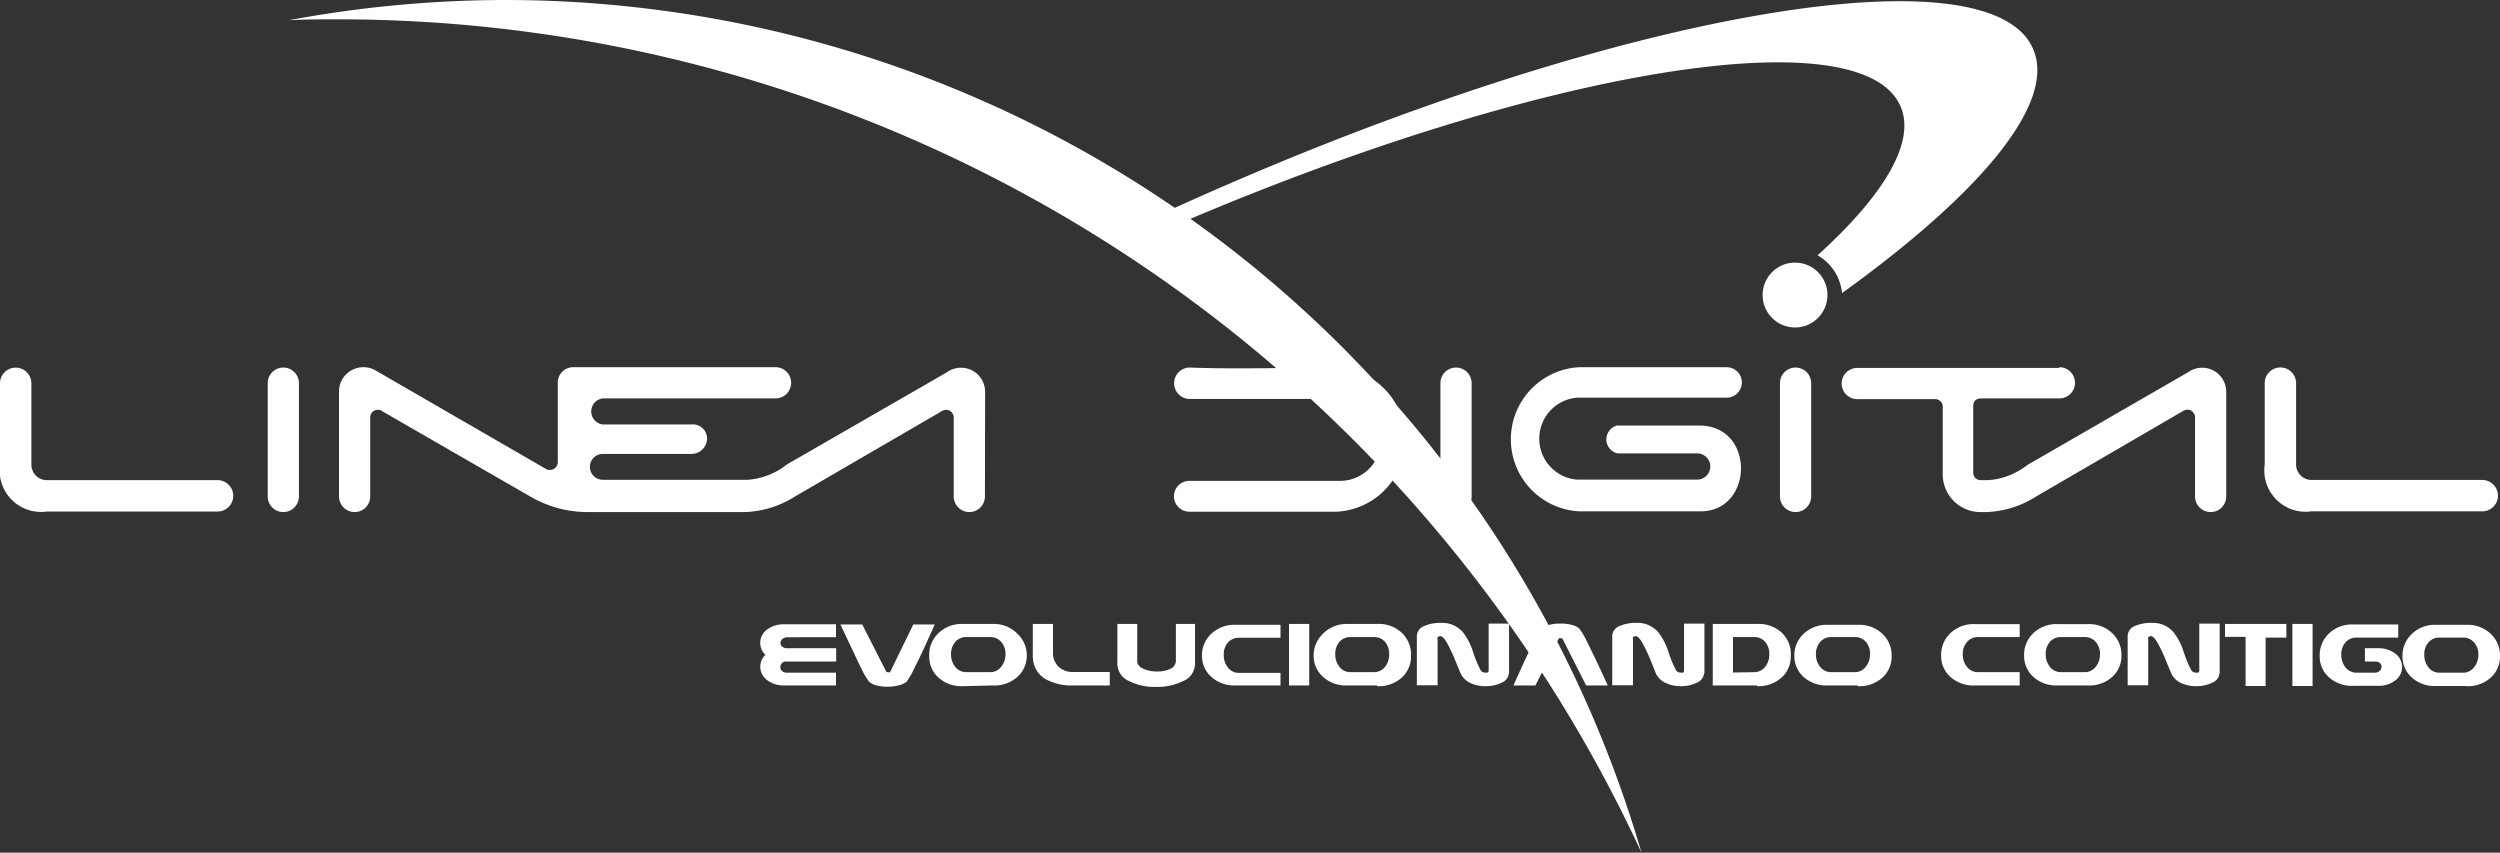 <svg xmlns="http://www.w3.org/2000/svg" viewBox="0 0 141 48.09"><rect x="0" y="0" width="141" height="48.09" fill="#333333" stroke="none"/><defs><style>.cls-1,.cls-2{fill:#fff;}.cls-2{fill-rule:evenodd;}</style></defs><title>Logo LD</title><g id="Capa_2" data-name="Capa 2"><g id="Capa_1-2" data-name="Capa 1"><path class="cls-1" d="M69.29,10.38c22.63-9.81,43-13.22,45.38-7.61,1.32,3.06-3,8.16-10.78,13.76a2.75,2.75,0,0,0-1.38-2.13C106.27,11,108.06,8,107.19,6,105,.91,86.86,3.9,66.51,12.61l-.88-.6Q67.43,11.18,69.29,10.38Z"/><path class="cls-2" d="M28.47,0A66.79,66.79,0,0,1,92.58,48.09a81,81,0,0,0-73.52-47c-.93,0-1.85,0-2.77.05A67.18,67.18,0,0,1,28.47,0Z"/><path class="cls-2" d="M91.2,24h4.64c3.17,0,3.08,4.85.06,4.84l-6.82,0a4.07,4.07,0,0,1,0-8.13l8.3,0a.86.86,0,0,1,0,1.72H88.92a2.32,2.32,0,0,0,0,4.62l6.8,0a.74.74,0,0,0,0-1.48H91.22A.81.81,0,0,1,91.2,24Z"/><path class="cls-2" d="M67.08,20.73c2.77.1,5.54,0,8.31,0a4.07,4.07,0,0,1,0,8.13H67.08a.87.87,0,0,1,0-1.74h8.5a2.31,2.31,0,0,0,0-4.62H67.13A.88.88,0,0,1,67.08,20.73Z"/><path class="cls-2" d="M2.65,28.85h9.62a.88.88,0,1,0,0-1.77H2.65a.87.87,0,0,1-.88-.87V21.62h0a.88.88,0,1,0-1.77,0H0v4.59A2.34,2.34,0,0,0,2.65,28.85Z"/><path class="cls-2" d="M130.36,28.84H140a.88.88,0,0,0,0-1.77h-9.62a.87.87,0,0,1-.88-.88V21.61h0a.88.88,0,1,0-1.77,0h0V26.2A2.33,2.33,0,0,0,130.36,28.84Z"/><path class="cls-2" d="M16.86,28a.88.88,0,0,1-1.76,0V21.61a.88.88,0,1,1,1.76,0V28Z"/><path class="cls-2" d="M83,28a.88.88,0,0,1-1.76,0V21.61a.88.88,0,1,1,1.76,0V28Z"/><path class="cls-2" d="M116.15,20.71a.88.88,0,0,1,0,1.76h-4.4c-.28,0-.46.13-.46.45v3.74a.41.41,0,0,0,.42.42h.44a4,4,0,0,0,2.2-.86L123.4,21a1.36,1.36,0,0,1,2.16,1.13V28h0a.88.88,0,1,1-1.76,0V23.54a.43.43,0,0,0-.64-.38L114.84,28a5.57,5.57,0,0,1-2.8.88h-.41a2.13,2.13,0,0,1-2.06-2.11v-3.8a.43.43,0,0,0-.44-.46h-4.38a.88.88,0,1,1,0-1.76h11.39Z"/><path class="cls-2" d="M102.15,28a.88.88,0,1,1-1.76,0V21.61a.88.88,0,1,1,1.76,0V28Z"/><path class="cls-2" d="M55.55,28h0a.88.88,0,0,1-1.76,0V23.55a.43.43,0,0,0-.64-.38L44.84,28a5.61,5.61,0,0,1-2.8.88H33.25A6.44,6.44,0,0,1,29.9,28l-8.33-4.8a.43.43,0,0,0-.69.37v2.74h0V28h0a.88.88,0,0,1-1.76,0V25h0V22.09a1.37,1.37,0,0,1,1.37-1.38,1.35,1.35,0,0,1,.74.21h0l9.53,5.51a.45.45,0,0,0,.7-.36V21.62a.87.87,0,0,1,.88-.91h11.4a.88.88,0,0,1,0,1.76H34a.74.74,0,0,0,0,1.47h5a.8.8,0,0,1,.88.78.88.88,0,0,1-.88.88H34a.73.73,0,0,0,0,1.46h8.19a4.06,4.06,0,0,0,2.2-.87L53.4,21a1.36,1.36,0,0,1,2.16,1.13Z"/><path class="cls-1" d="M47.16,38.66H44.23a1.54,1.54,0,0,1-1-.33.93.93,0,0,1-.35-.73.91.91,0,0,1,.29-.67.92.92,0,0,1,.05-1.39,1.55,1.55,0,0,1,1-.33h2.93v.73H44.42a.43.43,0,0,0-.29.1.28.28,0,0,0-.11.22.27.27,0,0,0,.1.21.43.43,0,0,0,.3.09h2.74v.75h-2.9a.32.32,0,0,0-.18.12.29.29,0,0,0-.07.19.3.3,0,0,0,.1.23.43.43,0,0,0,.3.09h2.74v.75Zm5.56-3.44c-.11.25-.26.58-.45,1s-.46,1-.67,1.4a5.3,5.3,0,0,1-.45.81,1,1,0,0,1-.45.22,2.45,2.45,0,0,1-.63.08,2.59,2.59,0,0,1-.63-.07,1,1,0,0,1-.44-.23,4.51,4.51,0,0,1-.46-.81c-.15-.29-.36-.76-.67-1.4l-.47-1h1.23L50,37.91s0,0,.09,0a.13.13,0,0,0,.11,0l1.31-2.69ZM56,38.66a1.92,1.92,0,0,0,1.43-.53A1.6,1.6,0,0,0,57.91,37a1.66,1.66,0,0,0-.48-1.21A1.87,1.87,0,0,0,56,35.19H54.32a1.89,1.89,0,0,0-1.42.55A1.66,1.66,0,0,0,52.41,37a1.59,1.59,0,0,0,.47,1.17,1.91,1.91,0,0,0,1.43.53Zm-.19-.75H54.51a.78.78,0,0,1-.65-.32,1.1,1.1,0,0,1-.22-.7,1,1,0,0,1,.22-.66.8.8,0,0,1,.66-.3h1.31a.81.81,0,0,1,.66.3,1,1,0,0,1,.22.66,1.11,1.11,0,0,1-.23.7.77.77,0,0,1-.65.32Zm6.77.75H60.53A3.05,3.05,0,0,1,59,38.32a1.45,1.45,0,0,1-.63-.7,1.59,1.59,0,0,1-.12-.63V36.9a.21.21,0,0,1,0-.08V35.19h1.14v1.63a1.07,1.07,0,0,0,.27.74,1.14,1.14,0,0,0,.87.34h2.06v.75Zm4.82-1.24a1.07,1.07,0,0,1-.69,1,3.27,3.27,0,0,1-1.53.32,3.13,3.13,0,0,1-1.48-.32,1.07,1.07,0,0,1-.68-1V35.19h1.12v2.1q0,.27.35.43a1.77,1.77,0,0,0,.77.15,1.68,1.68,0,0,0,.73-.14.51.51,0,0,0,.33-.44v-2.1H67.4v2.22Zm4.82,1.24H69.7a1.93,1.93,0,0,1-1.43-.53A1.58,1.58,0,0,1,67.79,37a1.67,1.67,0,0,1,.48-1.21,1.89,1.89,0,0,1,1.43-.55h2.52v.73H69.89a.81.81,0,0,0-.66.3,1,1,0,0,0-.21.66,1.1,1.1,0,0,0,.22.7.77.77,0,0,0,.65.32h2.33v.75Zm1.61,0H72.7V35.19h1.14v3.46Zm3.84,0H76a1.91,1.91,0,0,1-1.43-.53A1.58,1.58,0,0,1,74.09,37a1.67,1.67,0,0,1,.48-1.21A1.87,1.87,0,0,1,76,35.19h1.69a1.88,1.88,0,0,1,1.42.55A1.67,1.67,0,0,1,79.58,37a1.6,1.6,0,0,1-.47,1.17,1.93,1.93,0,0,1-1.44.53Zm-.19-.75a.78.78,0,0,0,.65-.32,1.12,1.12,0,0,0,.22-.7,1.05,1.05,0,0,0-.21-.66.81.81,0,0,0-.66-.3h-1.3a.81.81,0,0,0-.66.3,1,1,0,0,0-.21.66,1.1,1.1,0,0,0,.22.7.78.78,0,0,0,.66.32Zm7.62.05a.63.63,0,0,1-.4.54,2,2,0,0,1-.91.2,2,2,0,0,1-.82-.16,1.13,1.13,0,0,1-.57-.52s-.13-.29-.31-.74a9.47,9.47,0,0,0-.44-.95c-.17-.31-.31-.46-.42-.45a.24.24,0,0,0-.15.06.14.14,0,0,0,0,.11v2.6H79.91V35.88a.63.63,0,0,1,.43-.58,2.31,2.31,0,0,1,.94-.17,1.54,1.54,0,0,1,1.22.52,3.49,3.49,0,0,1,.58,1.12,6.47,6.47,0,0,0,.44,1.05.27.27,0,0,0,.23.11.26.26,0,0,0,.15,0,.15.15,0,0,0,.06-.13V35.17h1.15V38Zm5.57.7H89.46L88.11,36s0,0-.09,0a.13.13,0,0,0-.1,0L86.6,38.66H85.36c.07-.17.22-.49.45-1s.46-1,.68-1.39a6.06,6.06,0,0,1,.45-.81,1,1,0,0,1,.44-.22,2.46,2.46,0,0,1,.63-.07,2.42,2.42,0,0,1,.63.07,1,1,0,0,1,.44.22,4.49,4.49,0,0,1,.46.8c.15.29.37.76.67,1.38l.46,1Zm5.44-.7a.63.63,0,0,1-.4.54,1.94,1.94,0,0,1-.9.2,2,2,0,0,1-.82-.16,1.16,1.16,0,0,1-.58-.52l-.3-.74a9,9,0,0,0-.44-.95c-.17-.31-.31-.46-.42-.45a.24.24,0,0,0-.15.06.14.14,0,0,0,0,.11v2.6H90.93V35.88a.63.63,0,0,1,.43-.58,2.32,2.32,0,0,1,.94-.17,1.54,1.54,0,0,1,1.22.52,3.6,3.6,0,0,1,.58,1.12,6.16,6.16,0,0,0,.44,1.05.27.27,0,0,0,.23.11.25.25,0,0,0,.15,0,.14.14,0,0,0,.06-.13V35.17h1.15V38Zm3,.7H96.6V35.19h2.52a1.9,1.9,0,0,1,1.43.55A1.66,1.66,0,0,1,101,37a1.59,1.59,0,0,1-.47,1.17,1.94,1.94,0,0,1-1.44.53Zm-.19-.75a.78.78,0,0,0,.65-.32,1.11,1.11,0,0,0,.22-.7,1.05,1.05,0,0,0-.21-.66.81.81,0,0,0-.66-.3H97.74v2Zm5.86.75H103.1a1.91,1.91,0,0,1-1.43-.53A1.58,1.58,0,0,1,101.2,37a1.67,1.67,0,0,1,.48-1.21,1.88,1.88,0,0,1,1.42-.55h1.69a1.88,1.88,0,0,1,1.42.55,1.67,1.67,0,0,1,.48,1.21,1.6,1.6,0,0,1-.47,1.17,1.92,1.92,0,0,1-1.44.53Zm-.19-.75a.77.77,0,0,0,.65-.32,1.1,1.1,0,0,0,.23-.7,1,1,0,0,0-.21-.66.81.81,0,0,0-.66-.3h-1.3a.8.8,0,0,0-.66.3,1,1,0,0,0-.22.66,1.09,1.09,0,0,0,.22.7.78.78,0,0,0,.65.32Zm9.32.75h-2.52a1.94,1.94,0,0,1-1.44-.53,1.59,1.59,0,0,1-.47-1.17,1.68,1.68,0,0,1,.48-1.21,1.89,1.89,0,0,1,1.43-.55h2.52v.73h-2.33a.81.81,0,0,0-.66.3,1,1,0,0,0-.22.66,1.1,1.1,0,0,0,.22.7.78.78,0,0,0,.66.32h2.33v.75Zm3.84,0h-1.69a1.92,1.92,0,0,1-1.43-.53,1.6,1.6,0,0,1-.47-1.17,1.66,1.66,0,0,1,.48-1.21,1.87,1.87,0,0,1,1.42-.55h1.69a1.88,1.88,0,0,1,1.42.55,1.66,1.66,0,0,1,.48,1.21,1.59,1.59,0,0,1-.47,1.17,1.92,1.92,0,0,1-1.43.53Zm-.19-.75a.77.77,0,0,0,.65-.32,1.11,1.11,0,0,0,.23-.7,1,1,0,0,0-.22-.66.81.81,0,0,0-.66-.3h-1.31a.81.81,0,0,0-.66.3,1,1,0,0,0-.21.66,1.1,1.1,0,0,0,.22.7.78.78,0,0,0,.65.32Zm7.62.05a.63.63,0,0,1-.4.54,2,2,0,0,1-.91.2,2,2,0,0,1-.82-.16,1.12,1.12,0,0,1-.57-.52s-.13-.29-.31-.74a9.48,9.48,0,0,0-.44-.95c-.17-.31-.31-.46-.42-.45a.22.22,0,0,0-.15.06.14.14,0,0,0,0,.11v2.6H120V35.88a.63.63,0,0,1,.42-.58,2.3,2.3,0,0,1,.94-.17,1.53,1.53,0,0,1,1.22.52,3.42,3.42,0,0,1,.58,1.12,6.55,6.55,0,0,0,.44,1.05.27.27,0,0,0,.23.11.24.24,0,0,0,.15,0,.14.14,0,0,0,.06-.13V35.17h1.15V38Zm3.76-2h-1.16v2.73h-1.13V35.92h-1.16v-.73h3.46v.73Zm1.49,2.73h-1.14V35.19h1.14v3.46Zm4.82-2.73h-2.33a.81.81,0,0,0-.66.3,1,1,0,0,0-.21.66,1.11,1.11,0,0,0,.22.7.79.79,0,0,0,.66.32h1a.38.38,0,0,0,.28-.1.3.3,0,0,0,.11-.23.29.29,0,0,0-.09-.21.4.4,0,0,0-.29-.09h-.56v-.75h.75a1.53,1.53,0,0,1,1,.33.94.94,0,0,1,0,1.46,1.52,1.52,0,0,1-1,.33h-1.39a1.94,1.94,0,0,1-1.44-.53,1.59,1.59,0,0,1-.47-1.17,1.69,1.69,0,0,1,.48-1.21,1.89,1.89,0,0,1,1.43-.55h2.52v.73Zm3.84,2.73h-1.69a1.91,1.91,0,0,1-1.43-.53A1.59,1.59,0,0,1,135.5,37a1.67,1.67,0,0,1,.49-1.21,1.87,1.87,0,0,1,1.42-.55h1.69a1.87,1.87,0,0,1,1.42.55A1.67,1.67,0,0,1,141,37a1.6,1.6,0,0,1-.47,1.17,1.92,1.92,0,0,1-1.44.53Zm-.19-.75a.78.78,0,0,0,.65-.32,1.11,1.11,0,0,0,.23-.7,1,1,0,0,0-.22-.66.8.8,0,0,0-.66-.3H137.6a.81.81,0,0,0-.66.3,1,1,0,0,0-.21.66,1.11,1.11,0,0,0,.22.7.78.78,0,0,0,.65.32Z"/><circle class="cls-1" cx="101.24" cy="16.64" r="1.83"/></g></g></svg>